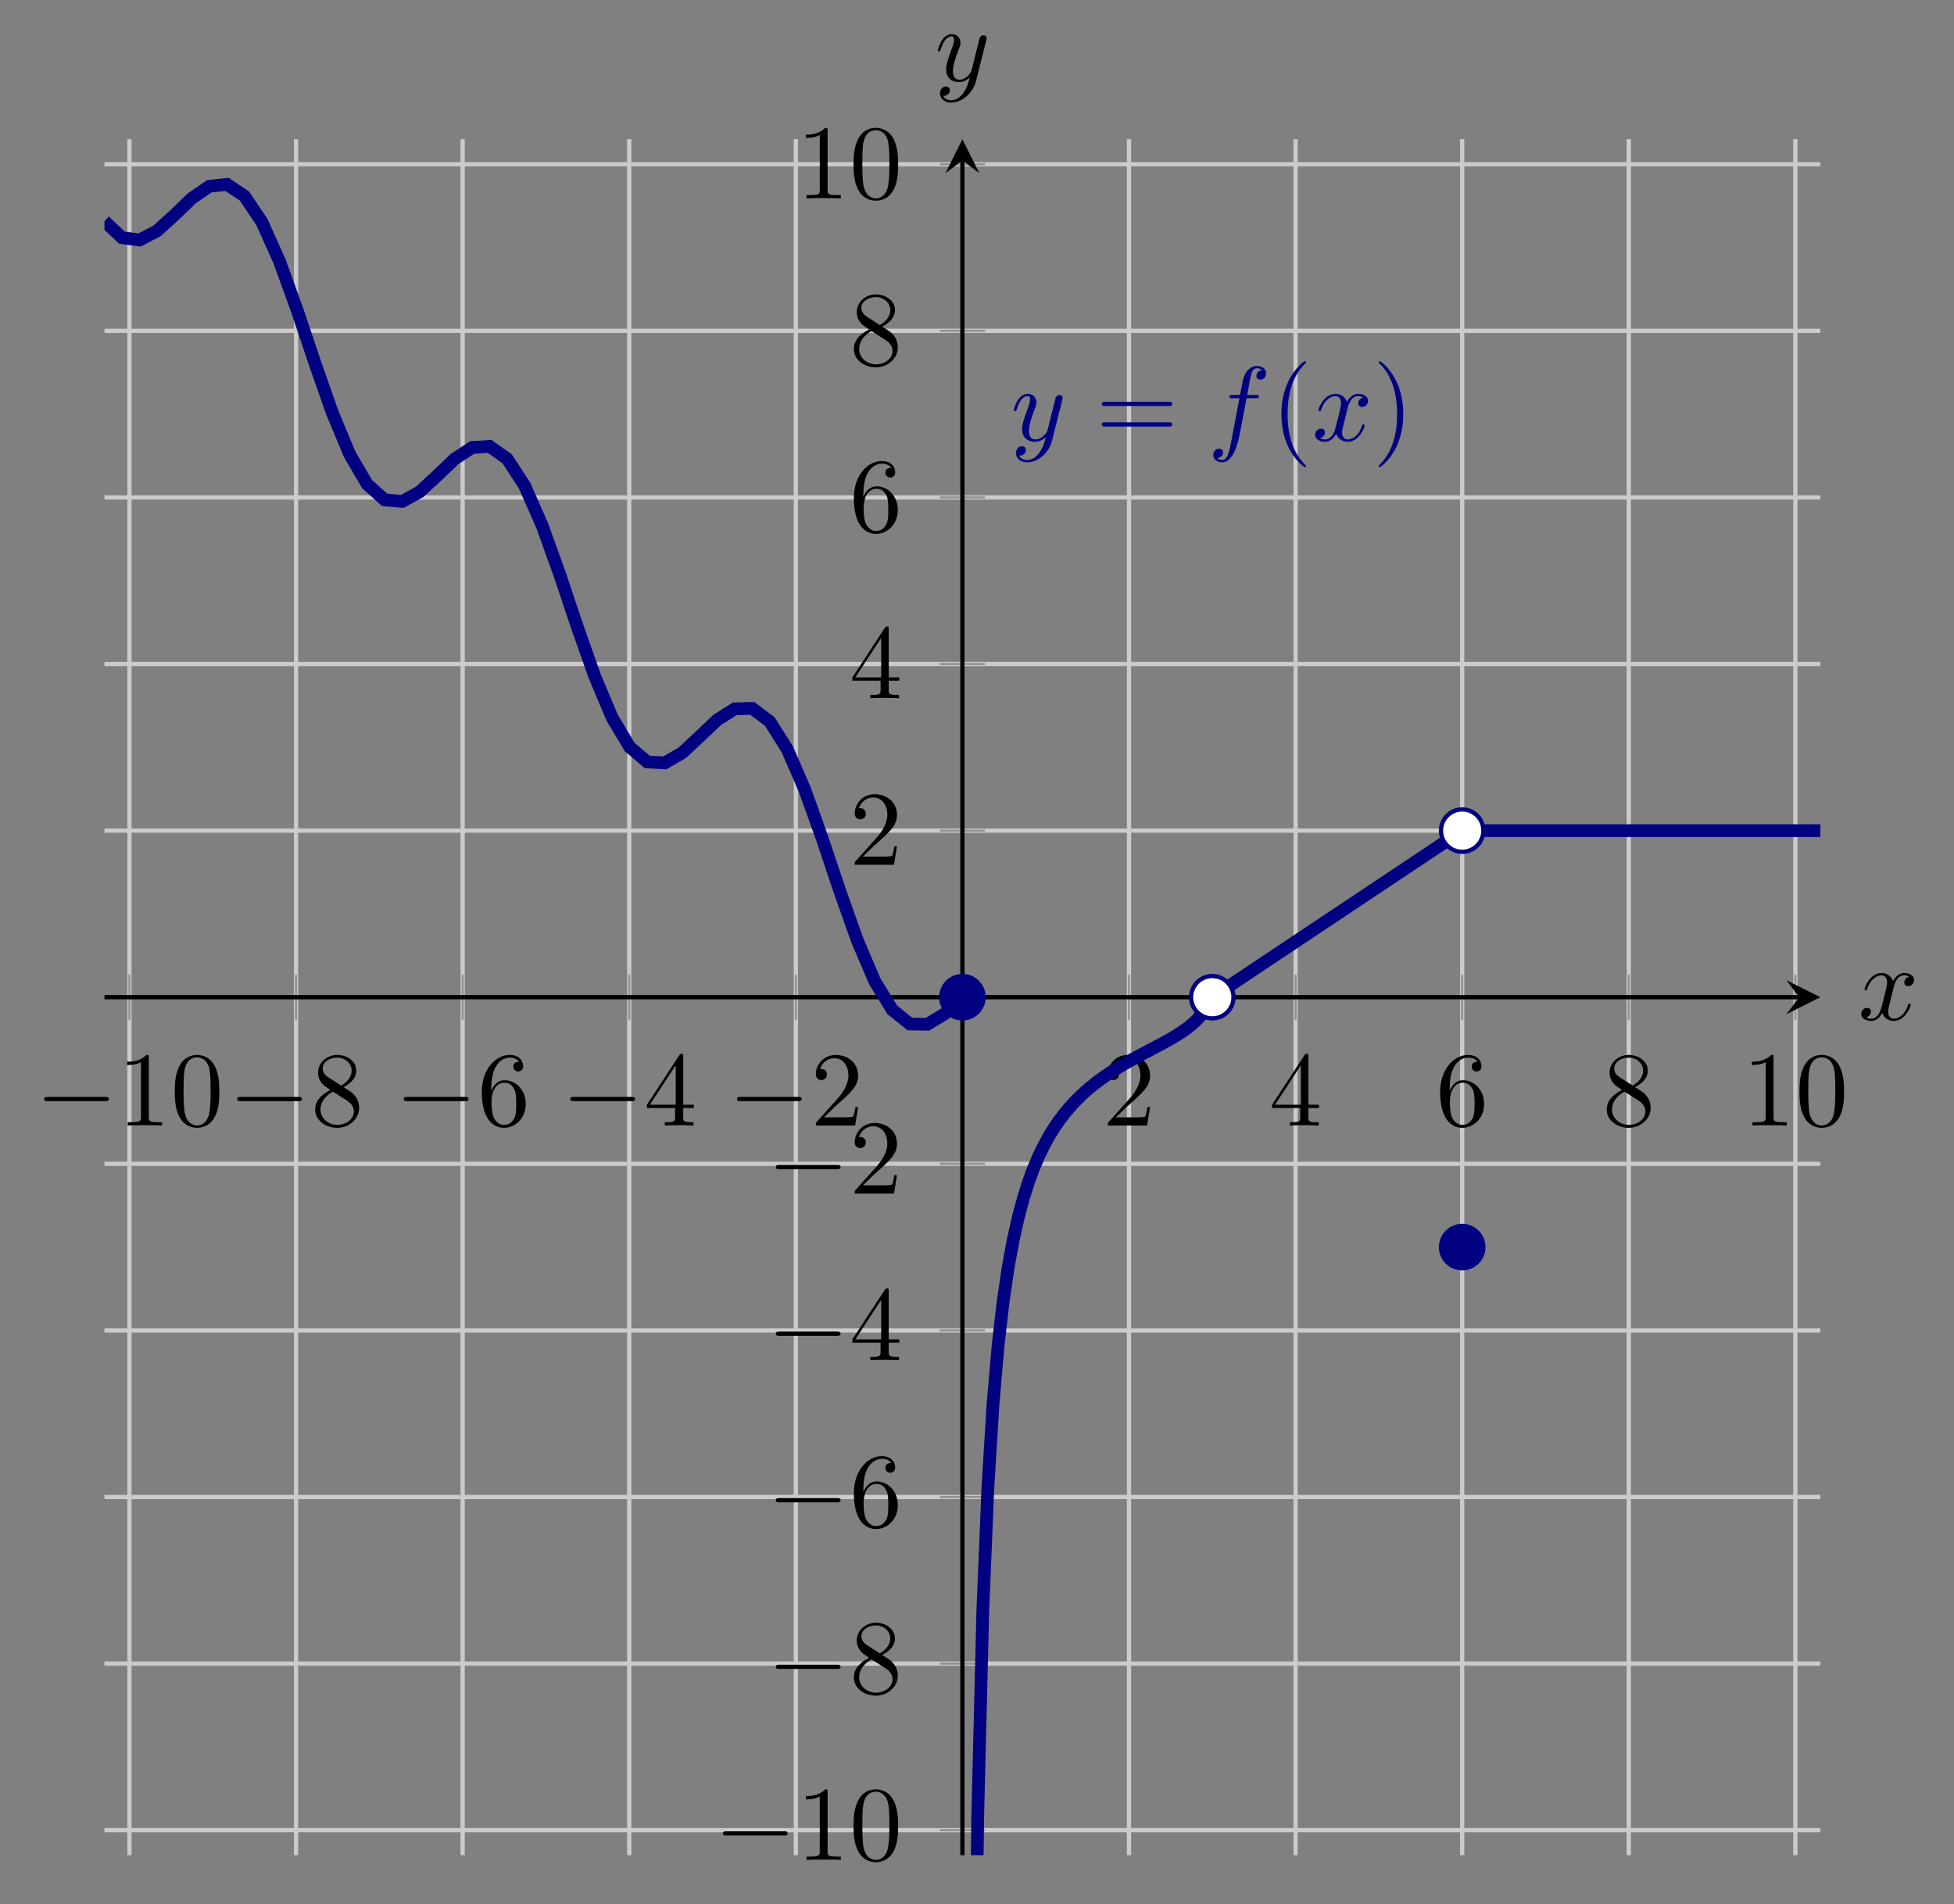 <?xml version="1.0" encoding="UTF-8" standalone="no"?>
<!DOCTYPE svg PUBLIC "-//W3C//DTD SVG 1.1//EN" "http://www.w3.org/Graphics/SVG/1.1/DTD/svg11.dtd">
<svg xmlns="http://www.w3.org/2000/svg" xmlns:xlink="http://www.w3.org/1999/xlink" version="1.1" width="183.793pt" height="179.09pt" viewBox="0 0 183.793 179.09">
<rect x="0" y="0" width="183.793" height="179.09" fill="#808080" stroke="none"/>
<path transform="matrix(1,0,0,-1,9.826,174.495)" stroke-width=".399" stroke-linecap="butt" stroke-miterlimit="10" stroke-linejoin="miter" fill="none" stroke="#cbcbcb" d="M 2.35 0 L 2.35 161.397 M 18.02 0 L 18.02 161.397 M 33.69 0 L 33.69 161.397 M 49.359 0 L 49.359 161.397 M 65.029 0 L 65.029 161.397 M 96.368 0 L 96.368 161.397 M 112.038 0 L 112.038 161.397 M 127.707 0 L 127.707 161.397 M 143.377 0 L 143.377 161.397 M 159.046 0 L 159.046 161.397 "/>
<path transform="matrix(1,0,0,-1,9.826,174.495)" stroke-width=".399" stroke-linecap="butt" stroke-miterlimit="10" stroke-linejoin="miter" fill="none" stroke="#cbcbcb" d="M 0 2.35 L 161.397 2.35 M 0 18.02 L 161.397 18.02 M 0 33.69 L 161.397 33.69 M 0 49.359 L 161.397 49.359 M 0 65.029 L 161.397 65.029 M 0 96.368 L 161.397 96.368 M 0 112.038 L 161.397 112.038 M 0 127.707 L 161.397 127.707 M 0 143.377 L 161.397 143.377 M 0 159.046 L 161.397 159.046 "/>
<path transform="matrix(1,0,0,-1,9.826,174.495)" stroke-width=".199" stroke-linecap="butt" stroke-miterlimit="10" stroke-linejoin="miter" fill="none" stroke="#929292" d="M 2.35 78.572 L 2.35 82.824 M 18.02 78.572 L 18.02 82.824 M 33.69 78.572 L 33.69 82.824 M 49.359 78.572 L 49.359 82.824 M 65.029 78.572 L 65.029 82.824 M 96.368 78.572 L 96.368 82.824 M 112.038 78.572 L 112.038 82.824 M 127.707 78.572 L 127.707 82.824 M 143.377 78.572 L 143.377 82.824 M 159.046 78.572 L 159.046 82.824 "/>
<path transform="matrix(1,0,0,-1,9.826,174.495)" stroke-width=".199" stroke-linecap="butt" stroke-miterlimit="10" stroke-linejoin="miter" fill="none" stroke="#929292" d="M 78.572 2.35 L 82.824 2.35 M 78.572 18.02 L 82.824 18.02 M 78.572 33.69 L 82.824 33.69 M 78.572 49.359 L 82.824 49.359 M 78.572 65.029 L 82.824 65.029 M 78.572 96.368 L 82.824 96.368 M 78.572 112.038 L 82.824 112.038 M 78.572 127.707 L 82.824 127.707 M 78.572 143.377 L 82.824 143.377 M 78.572 159.046 L 82.824 159.046 "/>
<path transform="matrix(1,0,0,-1,9.826,174.495)" stroke-width=".399" stroke-linecap="butt" stroke-miterlimit="10" stroke-linejoin="miter" fill="none" stroke="#000000" d="M 0 80.698 L 159.404 80.698 "/>
<path transform="matrix(1,0,0,-1,169.23,93.797)" d="M 1.993 0 L -1.196 1.594 L 0 0 L -1.196 -1.594 "/>
<path transform="matrix(1,0,0,-1,9.826,174.495)" stroke-width=".399" stroke-linecap="butt" stroke-miterlimit="10" stroke-linejoin="miter" fill="none" stroke="#000000" d="M 80.698 0 L 80.698 159.404 "/>
<path transform="matrix(0,-1,-1,-0,90.524,15.091)" d="M 1.993 0 L -1.196 1.594 L 0 0 L -1.196 -1.594 "/>
<symbol id="font_0_1">
<path d="M .576 0 C .593 0 .611 0 .611 .02 C .611 .04 .593 .04 .576 .04 L .035 .04 C .018 .04 0 .04 0 .02 C 0 0 .018 0 .035 0 L .576 0 Z "/>
</symbol>
<use xlink:href="#font_0_1" transform="matrix(9.963,0,0,-9.963,4.148,103.572)"/>
<symbol id="font_1_4">
<path d="M .205 .64 C .205 .664 .205 .666 .182 .666 C .12 .602 .032 .602 0 .602 L 0 .571 C .02 .571 .079 .571 .131 .597 L .131 .079 C .131 .043 .128 .031 .038 .031 L .006 .031 L .006 0 C .041 .003 .128 .003 .168 .003 C .208 .003 .295 .003 .33 0 L .33 .031 L .298 .031 C .208 .031 .205 .042 .205 .079 L .205 .64 Z "/>
</symbol>
<symbol id="font_1_3">
<path d="M .421 .342 C .421 .422 .416 .502 .381 .576 C .335 .672 .253 .688 .211 .688 C .151 .688 .078 .662 .037 .569 C .005 .5 0 .422 0 .342 C 0 .267 .004 .177 .045 .101 C .088 .02 .161 0 .21 0 C .264 0 .34 .021 .384 .116 C .416 .185 .421 .263 .421 .342 M .21 .022 C .171 .022 .112 .047 .094 .143 C .083 .203 .083 .295 .083 .354 C .083 .418 .083 .484 .091 .538 C .11 .657 .185 .666 .21 .666 C .243 .666 .309 .648 .328 .549 C .338 .493 .338 .417 .338 .354 C .338 .279 .338 .211 .327 .147 C .312 .052 .255 .022 .21 .022 Z "/>
</symbol>
<use xlink:href="#font_1_4" transform="matrix(9.963,0,0,-9.963,11.956,105.863)"/>
<use xlink:href="#font_1_3" transform="matrix(9.963,0,0,-9.963,16.439,106.082)"/>
<use xlink:href="#font_0_1" transform="matrix(9.963,0,0,-9.963,22.308,103.572)"/>
<symbol id="font_1_8">
<path d="M .121 .479 C .075 .509 .071 .543 .071 .56 C .071 .621 .136 .663 .207 .663 C .28 .663 .344 .611 .344 .539 C .344 .482 .305 .434 .245 .399 L .121 .479 M .267 .384 C .339 .421 .388 .473 .388 .539 C .388 .631 .299 .688 .208 .688 C .108 .688 .027 .614 .027 .521 C .027 .503 .029 .458 .071 .411 C .082 .399 .119 .374 .144 .357 C .086 .328 0 .272 0 .173 C 0 .067 .102 0 .207 0 C .32 0 .415 .083 .415 .19 C .415 .226 .404 .271 .366 .313 C .347 .334 .331 .344 .267 .384 M .167 .342 L .29 .264 C .318 .245 .365 .215 .365 .154 C .365 .08 .29 .028 .208 .028 C .122 .028 .05 .09 .05 .173 C .05 .231 .082 .295 .167 .342 Z "/>
</symbol>
<use xlink:href="#font_1_8" transform="matrix(9.963,0,0,-9.963,29.647,106.082)"/>
<use xlink:href="#font_0_1" transform="matrix(9.963,0,0,-9.963,37.977,103.572)"/>
<symbol id="font_1_7">
<path d="M .09 .35 L .09 .374 C .09 .627 .214 .663 .265 .663 C .289 .663 .331 .657 .353 .623 C .338 .623 .298 .623 .298 .578 C .298 .547 .322 .532 .344 .532 C .36 .532 .39 .541 .39 .58 C .39 .64 .346 .688 .263 .688 C .135 .688 0 .559 0 .338 C 0 .071 .116 0 .209 0 C .32 0 .415 .094 .415 .226 C .415 .353 .326 .449 .215 .449 C .147 .449 .11 .398 .09 .35 M .209 .028 C .146 .028 .116 .088 .11 .103 C .092 .15 .092 .23 .092 .248 C .092 .326 .124 .426 .214 .426 C .23 .426 .276 .426 .307 .364 C .325 .327 .325 .276 .325 .227 C .325 .179 .325 .129 .308 .093 C .278 .033 .232 .028 .209 .028 Z "/>
</symbol>
<use xlink:href="#font_1_7" transform="matrix(9.963,0,0,-9.963,45.317,106.082)"/>
<use xlink:href="#font_0_1" transform="matrix(9.963,0,0,-9.963,53.646,103.572)"/>
<symbol id="font_1_6">
<path d="M .266 .165 L .266 .078 C .266 .042 .264 .031 .19 .031 L .169 .031 L .169 0 C .21 .003 .262 .003 .304 .003 C .346 .003 .399 .003 .44 0 L .44 .031 L .419 .031 C .345 .031 .343 .042 .343 .078 L .343 .165 L .443 .165 L .443 .196 L .343 .196 L .343 .651 C .343 .671 .343 .677 .327 .677 C .318 .677 .315 .677 .307 .665 L 0 .196 L 0 .165 L .266 .165 M .272 .196 L .028 .196 L .272 .569 L .272 .196 Z "/>
</symbol>
<use xlink:href="#font_1_6" transform="matrix(9.963,0,0,-9.963,60.847,105.863)"/>
<use xlink:href="#font_0_1" transform="matrix(9.963,0,0,-9.963,69.316,103.572)"/>
<symbol id="font_1_5">
<path d="M .077 .077 L .183 .18 C .339 .318 .399 .372 .399 .472 C .399 .586 .309 .666 .187 .666 C .074 .666 0 .574 0 .485 C 0 .429 .05 .429 .053 .429 C .07 .429 .105 .441 .105 .482 C .105 .508 .087 .534 .052 .534 C .044 .534 .042 .534 .039 .533 C .062 .598 .116 .635 .174 .635 C .265 .635 .308 .554 .308 .472 C .308 .392 .258 .313 .203 .251 L .011 .037 C 0 .026 0 .024 0 0 L .371 0 L .399 .174 L .374 .174 C .369 .144 .362 .1 .352 .085 C .345 .077 .279 .077 .257 .077 L .077 .077 Z "/>
</symbol>
<use xlink:href="#font_1_5" transform="matrix(9.963,0,0,-9.963,76.736,105.863)"/>
<use xlink:href="#font_1_5" transform="matrix(9.963,0,0,-9.963,104.2,105.863)"/>
<use xlink:href="#font_1_6" transform="matrix(9.963,0,0,-9.963,119.65,105.863)"/>
<use xlink:href="#font_1_7" transform="matrix(9.963,0,0,-9.963,135.459,106.082)"/>
<use xlink:href="#font_1_8" transform="matrix(9.963,0,0,-9.963,151.128,106.082)"/>
<use xlink:href="#font_1_4" transform="matrix(9.963,0,0,-9.963,164.776,105.863)"/>
<use xlink:href="#font_1_3" transform="matrix(9.963,0,0,-9.963,169.259,106.082)"/>
<use xlink:href="#font_0_1" transform="matrix(9.963,0,0,-9.963,67.993,172.648)"/>
<use xlink:href="#font_1_4" transform="matrix(9.963,0,0,-9.963,75.802,174.939)"/>
<use xlink:href="#font_1_3" transform="matrix(9.963,0,0,-9.963,80.285,175.158)"/>
<use xlink:href="#font_0_1" transform="matrix(9.963,0,0,-9.963,72.974,156.979)"/>
<use xlink:href="#font_1_8" transform="matrix(9.963,0,0,-9.963,80.314,159.489)"/>
<use xlink:href="#font_0_1" transform="matrix(9.963,0,0,-9.963,72.974,141.309)"/>
<use xlink:href="#font_1_7" transform="matrix(9.963,0,0,-9.963,80.314,143.819)"/>
<use xlink:href="#font_0_1" transform="matrix(9.963,0,0,-9.963,72.974,125.64)"/>
<use xlink:href="#font_1_6" transform="matrix(9.963,0,0,-9.963,80.175,127.931)"/>
<use xlink:href="#font_0_1" transform="matrix(9.963,0,0,-9.963,72.974,109.971)"/>
<use xlink:href="#font_1_5" transform="matrix(9.963,0,0,-9.963,80.394,112.262)"/>
<use xlink:href="#font_1_5" transform="matrix(9.963,0,0,-9.963,80.394,81.338)"/>
<use xlink:href="#font_1_6" transform="matrix(9.963,0,0,-9.963,80.175,65.669)"/>
<use xlink:href="#font_1_7" transform="matrix(9.963,0,0,-9.963,80.314,50.218)"/>
<use xlink:href="#font_1_8" transform="matrix(9.963,0,0,-9.963,80.314,34.549)"/>
<use xlink:href="#font_1_4" transform="matrix(9.963,0,0,-9.963,75.802,18.66)"/>
<use xlink:href="#font_1_3" transform="matrix(9.963,0,0,-9.963,80.285,18.879)"/>
<clipPath id="cp2">
<path transform="matrix(1,0,0,-1,9.826,174.495)" d="M 0 0 L 161.397 0 L 161.397 161.397 L 0 161.397 Z "/>
</clipPath>
<g clip-path="url(#cp2)">
<path transform="matrix(1,0,0,-1,9.826,174.495)" stroke-width="1.196" stroke-linecap="butt" stroke-miterlimit="10" stroke-linejoin="miter" fill="none" stroke="#000080" d="M 0 153.689 L 1.647 152.141 L 3.294 151.919 L 4.94 152.775 L 6.587 154.27 L 8.234 155.86 L 9.881 156.98 L 11.528 157.149 L 13.174 156.05 L 14.821 153.589 L 16.468 149.906 L 18.115 145.354 L 19.762 140.446 L 21.408 135.741 L 23.055 131.779 L 24.702 128.957 L 26.349 127.483 L 27.996 127.327 L 29.642 128.228 L 31.289 129.744 L 32.936 131.322 L 34.583 132.404 L 36.229 132.51 L 37.876 131.339 L 39.523 128.806 L 41.17 125.065 L 42.817 120.483 L 44.463 115.569 L 46.11 110.893 L 47.757 106.981 L 49.404 104.229 L 51.051 102.83 L 52.697 102.738 L 54.344 103.686 L 55.991 105.218 L 57.638 106.785 L 59.285 107.823 L 60.931 107.868 L 62.578 106.624 L 64.225 104.02 L 65.872 100.224 L 67.519 95.609 L 69.165 90.694 L 70.812 86.046 L 72.459 82.188 L 74.106 79.506 L 75.753 78.179 L 77.399 78.152 L 79.046 79.143 L 80.693 80.693 "/>
<path transform="matrix(1,0,0,-1,9.826,174.495)" stroke-width="1.196" stroke-linecap="butt" stroke-miterlimit="10" stroke-linejoin="miter" fill="none" stroke="#000080" d="M 81.178 -151.533 L 81.658 -35.189 L 82.137 3.599 L 82.617 22.997 L 83.097 34.639 L 83.576 42.406 L 84.056 47.956 L 84.536 52.121 L 85.015 55.364 L 85.495 57.961 L 85.975 60.089 L 86.455 61.864 L 86.934 63.369 L 87.414 64.662 L 87.894 65.785 L 88.373 66.77 L 88.853 67.642 L 89.333 68.42 L 89.812 69.119 L 90.292 69.751 L 90.772 70.326 L 91.251 70.852 L 91.731 71.335 L 92.211 71.782 L 92.69 72.197 L 93.17 72.583 L 93.65 72.946 L 94.129 73.287 L 94.609 73.61 L 95.089 73.916 L 95.568 74.209 L 96.048 74.49 L 96.528 74.761 L 97.007 75.024 L 97.487 75.282 L 97.967 75.535 L 98.446 75.787 L 98.926 76.039 L 99.406 76.294 L 99.885 76.555 L 100.365 76.827 L 100.845 77.114 L 101.325 77.422 L 101.804 77.76 L 102.284 78.142 L 102.764 78.585 L 103.243 79.12 L 103.723 79.794 L 104.203 80.698 "/>
<path transform="matrix(1,0,0,-1,9.826,174.495)" stroke-width="1.196" stroke-linecap="butt" stroke-miterlimit="10" stroke-linejoin="miter" fill="none" stroke="#000080" d="M 104.203 80.698 L 127.707 96.368 "/>
<path transform="matrix(1,0,0,-1,9.826,174.495)" stroke-width="1.196" stroke-linecap="butt" stroke-miterlimit="10" stroke-linejoin="miter" fill="none" stroke="#000080" d="M 127.707 96.368 L 129.111 96.368 L 130.515 96.368 L 131.918 96.368 L 133.322 96.368 L 134.726 96.368 L 136.13 96.368 L 137.533 96.368 L 138.937 96.368 L 140.341 96.368 L 141.744 96.368 L 143.148 96.368 L 144.552 96.368 L 145.956 96.368 L 147.359 96.368 L 148.763 96.368 L 150.167 96.368 L 151.571 96.368 L 152.974 96.368 L 154.378 96.368 L 155.782 96.368 L 157.185 96.368 L 158.589 96.368 L 159.993 96.368 L 161.397 96.368 "/>
<symbol id="font_3_3">
<path d="M .457 .586 C .461 .6 .461 .602 .461 .609 C .461 .627 .447 .636 .432 .636 C .422 .636 .406 .63 .397 .615 C .395 .61 .387 .579 .383 .561 C .376 .535 .369 .508 .363 .481 L .318 .301 C .314 .286 .271 .216 .205 .216 C .154 .216 .143 .26 .143 .297 C .143 .343 .16 .405 .194 .493 C .21 .534 .214 .545 .214 .565 C .214 .61 .182 .647 .132 .647 C .037 .647 0 .502 0 .493 C 0 .483 .01 .483 .012 .483 C .022 .483 .023 .485 .028 .501 C .055 .595 .095 .625 .129 .625 C .137 .625 .154 .625 .154 .593 C .154 .568 .144 .542 .137 .523 C .097 .417 .079 .36 .079 .313 C .079 .224 .142 .194 .201 .194 C .24 .194 .274 .211 .302 .239 C .289 .187 .277 .138 .237 .085 C .211 .051 .173 .022 .127 .022 C .113 .022 .068 .025 .051 .064 C .067 .064 .08 .064 .094 .076 C .104 .085 .114 .098 .114 .117 C .114 .148 .087 .152 .077 .152 C .054 .152 .021 .136 .021 .087 C .021 .037 .065 0 .127 0 C .23 0 .333 .091 .361 .204 L .457 .586 Z "/>
</symbol>
<use xlink:href="#font_3_3" transform="matrix(9.963,0,0,-9.963,95.357,43.487)" fill="#000080"/>
<symbol id="font_1_9">
<path d="M .631 .194 C .646 .194 .665 .194 .665 .214 C .665 .234 .646 .234 .632 .234 L .033 .234 C .019 .234 0 .234 0 .214 C 0 .194 .019 .194 .034 .194 L .631 .194 M .632 0 C .646 0 .665 0 .665 .02 C .665 .04 .646 .04 .631 .04 L .034 .04 C .019 .04 0 .04 0 .02 C 0 0 .019 0 .033 0 L .632 0 Z "/>
</symbol>
<use xlink:href="#font_1_9" transform="matrix(9.963,0,0,-9.963,103.636,40.12)" fill="#000080"/>
<symbol id="font_3_1">
<path d="M .314 .605 L .4 .605 C .42 .605 .43 .605 .43 .625 C .43 .636 .42 .636 .403 .636 L .32 .636 L .341 .75 C .345 .771 .359 .842 .365 .854 C .374 .873 .391 .888 .412 .888 C .416 .888 .442 .888 .461 .87 C .417 .866 .407 .831 .407 .816 C .407 .793 .425 .781 .444 .781 C .47 .781 .499 .803 .499 .841 C .499 .887 .453 .91 .412 .91 C .378 .91 .315 .892 .285 .793 C .279 .772 .276 .762 .252 .636 L .183 .636 C .164 .636 .153 .636 .153 .617 C .153 .605 .162 .605 .181 .605 L .247 .605 L .172 .21 C .154 .113 .137 .022 .085 .022 C .081 .022 .056 .022 .037 .04 C .083 .043 .092 .079 .092 .094 C .092 .117 .074 .129 .055 .129 C .029 .129 0 .107 0 .069 C 0 .024 .044 0 .085 0 C .14 0 .18 .059 .198 .097 C .23 .16 .253 .281 .254 .288 L .314 .605 Z "/>
</symbol>
<use xlink:href="#font_3_1" transform="matrix(9.963,0,0,-9.963,114.122,43.487)" fill="#000080"/>
<symbol id="font_1_1">
<path d="M .232 .01 C .232 .013 .232 .015 .215 .032 C .09 .158 .058 .347 .058 .5 C .058 .674 .096 .848 .219 .973 C .232 .985 .232 .987 .232 .99 C .232 .997 .228 1 .222 1 C .212 1 .122 .932 .063 .805 C .012 .695 0 .584 0 .5 C 0 .422 .011 .301 .066 .188 C .126 .065 .212 0 .222 0 C .228 0 .232 .003 .232 .01 Z "/>
</symbol>
<use xlink:href="#font_1_1" transform="matrix(9.963,0,0,-9.963,120.53,43.936)" fill="#000080"/>
<symbol id="font_3_2">
<path d="M .305 .313 C .311 .339 .334 .431 .404 .431 C .409 .431 .433 .431 .454 .418 C .426 .413 .406 .388 .406 .364 C .406 .348 .417 .329 .444 .329 C .466 .329 .498 .347 .498 .387 C .498 .439 .439 .453 .405 .453 C .347 .453 .312 .4 .3 .377 C .275 .443 .221 .453 .192 .453 C .088 .453 .031 .324 .031 .299 C .031 .289 .041 .289 .043 .289 C .051 .289 .054 .291 .056 .3 C .09 .406 .156 .431 .19 .431 C .209 .431 .244 .422 .244 .364 C .244 .333 .227 .266 .19 .126 C .174 .064 .139 .022 .095 .022 C .089 .022 .066 .022 .045 .035 C .07 .04 .092 .061 .092 .089 C .092 .116 .07 .124 .055 .124 C .025 .124 0 .098 0 .066 C 0 .02 .05 0 .094 0 C .16 0 .196 .07 .199 .076 C .211 .039 .247 0 .307 0 C .41 0 .467 .129 .467 .154 C .467 .164 .458 .164 .455 .164 C .446 .164 .444 .16 .442 .153 C .409 .046 .341 .022 .309 .022 C .27 .022 .254 .054 .254 .088 C .254 .11 .26 .132 .271 .176 L .305 .313 Z "/>
</symbol>
<use xlink:href="#font_3_2" transform="matrix(9.963,0,0,-9.963,123.707,41.555)" fill="#000080"/>
<symbol id="font_1_2">
<path d="M .232 .5 C .232 .578 .221 .699 .166 .812 C .106 .935 .02 1 .01 1 C .004 1 0 .996 0 .99 C 0 .987 0 .985 .019 .967 C .117 .868 .174 .709 .174 .5 C .174 .329 .137 .153 .013 .027 C 0 .015 0 .013 0 .01 C 0 .004 .004 0 .01 0 C .02 0 .11 .068 .169 .195 C .22 .305 .232 .416 .232 .5 Z "/>
</symbol>
<use xlink:href="#font_1_2" transform="matrix(9.963,0,0,-9.963,129.68,43.936)" fill="#000080"/>
</g>
<path transform="matrix(1,0,0,-1,9.826,174.495)" d="M 82.691 80.698 C 82.691 81.799 81.799 82.691 80.698 82.691 C 79.598 82.691 78.706 81.799 78.706 80.698 C 78.706 79.598 79.598 78.706 80.698 78.706 C 81.799 78.706 82.691 79.598 82.691 80.698 Z M 80.698 80.698 " fill="#000080"/>
<path transform="matrix(1,0,0,-1,9.826,174.495)" stroke-width=".399" stroke-linecap="butt" stroke-miterlimit="10" stroke-linejoin="miter" fill="none" stroke="#000080" d="M 82.691 80.698 C 82.691 81.799 81.799 82.691 80.698 82.691 C 79.598 82.691 78.706 81.799 78.706 80.698 C 78.706 79.598 79.598 78.706 80.698 78.706 C 81.799 78.706 82.691 79.598 82.691 80.698 Z M 80.698 80.698 "/>
<path transform="matrix(1,0,0,-1,9.826,174.495)" d="M 129.7 57.194 C 129.7 58.294 128.808 59.187 127.707 59.187 C 126.607 59.187 125.715 58.294 125.715 57.194 C 125.715 56.094 126.607 55.201 127.707 55.201 C 128.808 55.201 129.7 56.094 129.7 57.194 Z M 127.707 57.194 " fill="#000080"/>
<path transform="matrix(1,0,0,-1,9.826,174.495)" stroke-width=".399" stroke-linecap="butt" stroke-miterlimit="10" stroke-linejoin="miter" fill="none" stroke="#000080" d="M 129.7 57.194 C 129.7 58.294 128.808 59.187 127.707 59.187 C 126.607 59.187 125.715 58.294 125.715 57.194 C 125.715 56.094 126.607 55.201 127.707 55.201 C 128.808 55.201 129.7 56.094 129.7 57.194 Z M 127.707 57.194 "/>
<path transform="matrix(1,0,0,-1,9.826,174.495)" d="M 129.7 96.368 C 129.7 97.468 128.808 98.361 127.707 98.361 C 126.607 98.361 125.715 97.468 125.715 96.368 C 125.715 95.267 126.607 94.375 127.707 94.375 C 128.808 94.375 129.7 95.267 129.7 96.368 Z M 127.707 96.368 " fill="#ffffff"/>
<path transform="matrix(1,0,0,-1,9.826,174.495)" stroke-width=".399" stroke-linecap="butt" stroke-miterlimit="10" stroke-linejoin="miter" fill="none" stroke="#000080" d="M 129.7 96.368 C 129.7 97.468 128.808 98.361 127.707 98.361 C 126.607 98.361 125.715 97.468 125.715 96.368 C 125.715 95.267 126.607 94.375 127.707 94.375 C 128.808 94.375 129.7 95.267 129.7 96.368 Z M 127.707 96.368 "/>
<path transform="matrix(1,0,0,-1,9.826,174.495)" d="M 106.195 80.698 C 106.195 81.799 105.303 82.691 104.203 82.691 C 103.102 82.691 102.21 81.799 102.21 80.698 C 102.21 79.598 103.102 78.706 104.203 78.706 C 105.303 78.706 106.195 79.598 106.195 80.698 Z M 104.203 80.698 " fill="#ffffff"/>
<path transform="matrix(1,0,0,-1,9.826,174.495)" stroke-width=".399" stroke-linecap="butt" stroke-miterlimit="10" stroke-linejoin="miter" fill="none" stroke="#000080" d="M 106.195 80.698 C 106.195 81.799 105.303 82.691 104.203 82.691 C 103.102 82.691 102.21 81.799 102.21 80.698 C 102.21 79.598 103.102 78.706 104.203 78.706 C 105.303 78.706 106.195 79.598 106.195 80.698 Z M 104.203 80.698 "/>
<use xlink:href="#font_3_2" transform="matrix(9.963,0,0,-9.963,175.068,96.033)"/>
<use xlink:href="#font_3_3" transform="matrix(9.963,0,0,-9.963,88.208,9.652)"/>
</svg>
